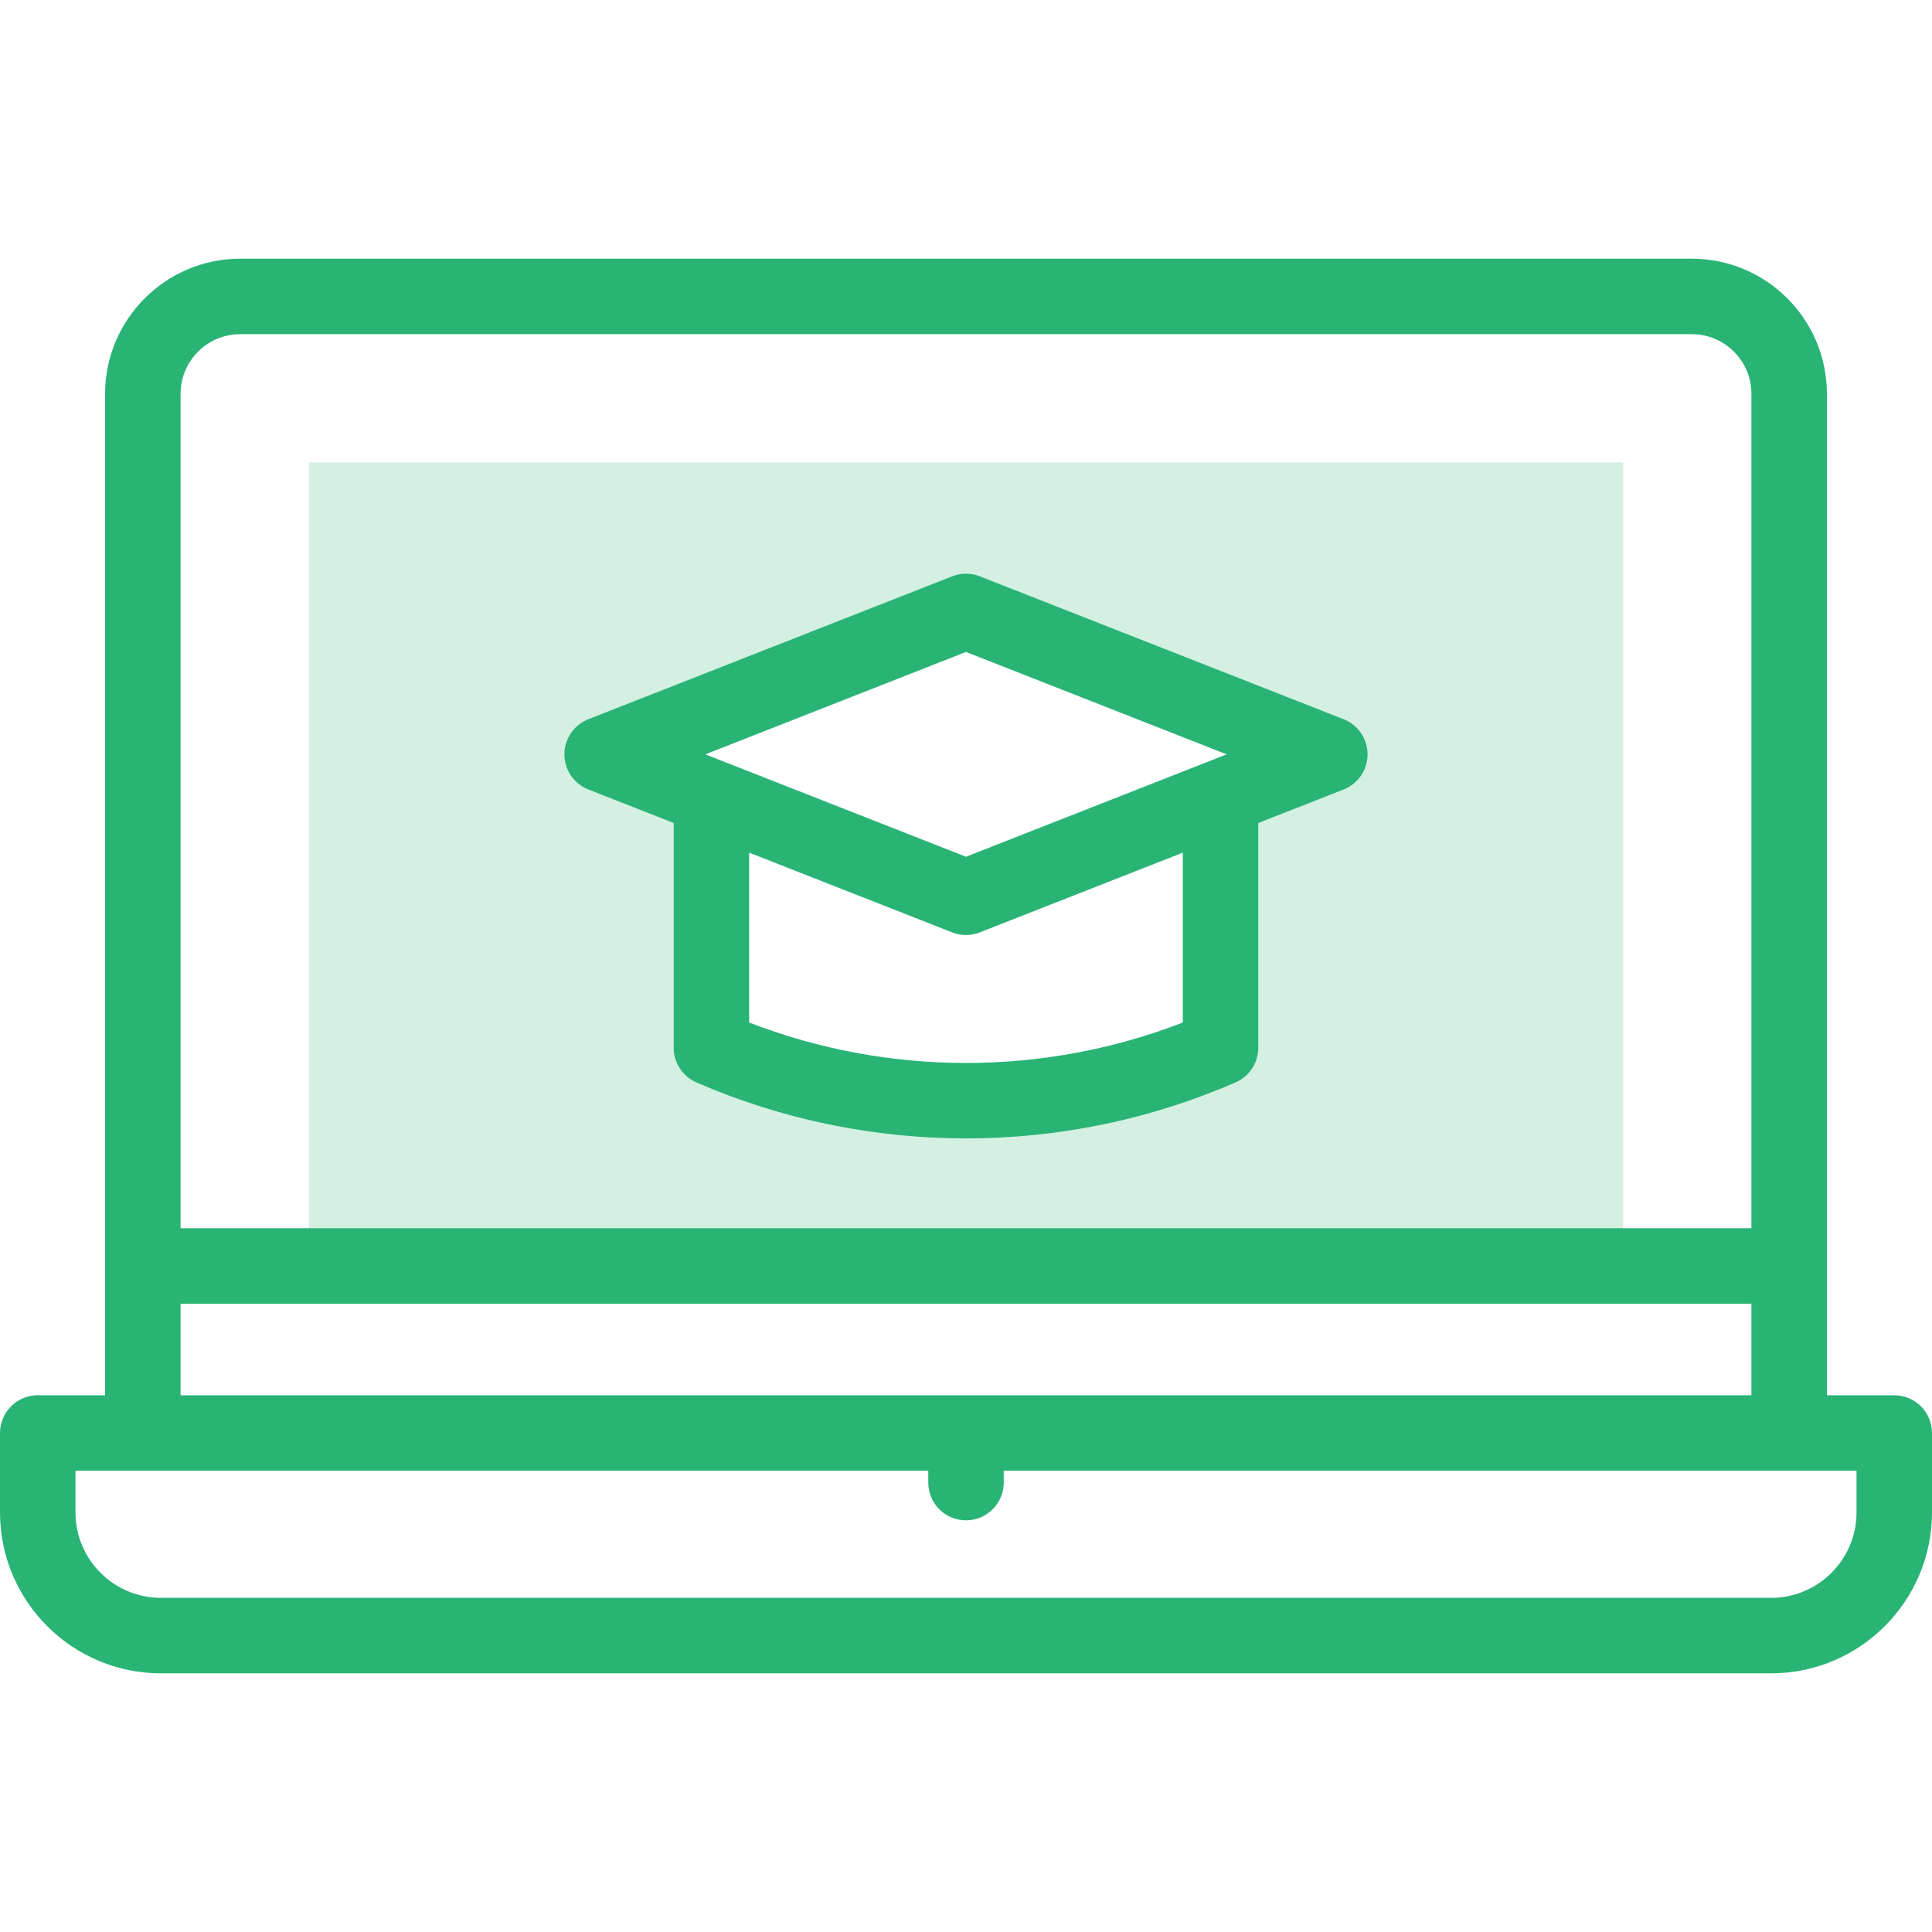 <svg width="60" height="60" viewBox="0 0 60 60" fill="none" xmlns="http://www.w3.org/2000/svg">
<g clip-path="url(#clip0_1838_11507)">
<path d="M9.592 14.362V39.316H50.408V14.362H9.592ZM37.906 32.541C32.864 34.739 27.135 34.739 22.094 32.541V24.761L18.7 23.428L30 18.989L41.299 23.428L37.906 24.761V32.541Z" fill="#D4F0E3"/>
<path d="M58.828 43.331H56.736V12.23C56.736 9.917 54.854 8.034 52.54 8.034H7.46C5.146 8.034 3.264 9.917 3.264 12.23V43.331H1.172C0.525 43.331 0 43.856 0 44.503V46.969C0 49.725 2.242 51.967 4.998 51.967H55.002C57.758 51.967 60 49.725 60 46.969V44.503C60 43.856 59.475 43.331 58.828 43.331ZM5.608 12.23C5.608 11.209 6.439 10.378 7.46 10.378H52.54C53.561 10.378 54.392 11.209 54.392 12.23V38.144H5.608V12.23ZM5.608 40.488H54.392V43.331H5.608V40.488ZM57.656 46.969C57.656 48.433 56.466 49.623 55.002 49.623H4.998C3.534 49.623 2.344 48.433 2.344 46.969V45.675H28.828V46.043C28.828 46.69 29.353 47.215 30 47.215C30.647 47.215 31.172 46.69 31.172 46.043V45.675H57.656V46.969Z" fill="#29B475"/>
<path d="M41.728 22.336L30.428 17.898C30.153 17.789 29.847 17.789 29.571 17.898L18.272 22.336C17.823 22.512 17.528 22.945 17.528 23.427C17.528 23.909 17.823 24.342 18.272 24.518L20.922 25.559V32.54C20.922 33.006 21.198 33.428 21.626 33.614C24.287 34.774 27.143 35.354 30 35.354C32.856 35.354 35.713 34.774 38.374 33.614C38.801 33.428 39.077 33.006 39.077 32.54V25.559L41.728 24.518C42.176 24.342 42.471 23.909 42.471 23.427C42.471 22.945 42.176 22.512 41.728 22.336ZM30 20.247L38.094 23.427L30 26.607L21.905 23.427L30 20.247ZM36.733 31.755C32.414 33.43 27.585 33.43 23.266 31.755V26.48L29.571 28.956C29.709 29.011 29.854 29.038 30 29.038C30.145 29.038 30.29 29.011 30.428 28.956L36.733 26.48V31.755Z" fill="#29B475"/>
</g>
<defs>
<clipPath id="clip0_1838_11507">
<rect width="60" height="60" fill="white"/>
</clipPath>
</defs>
</svg>
